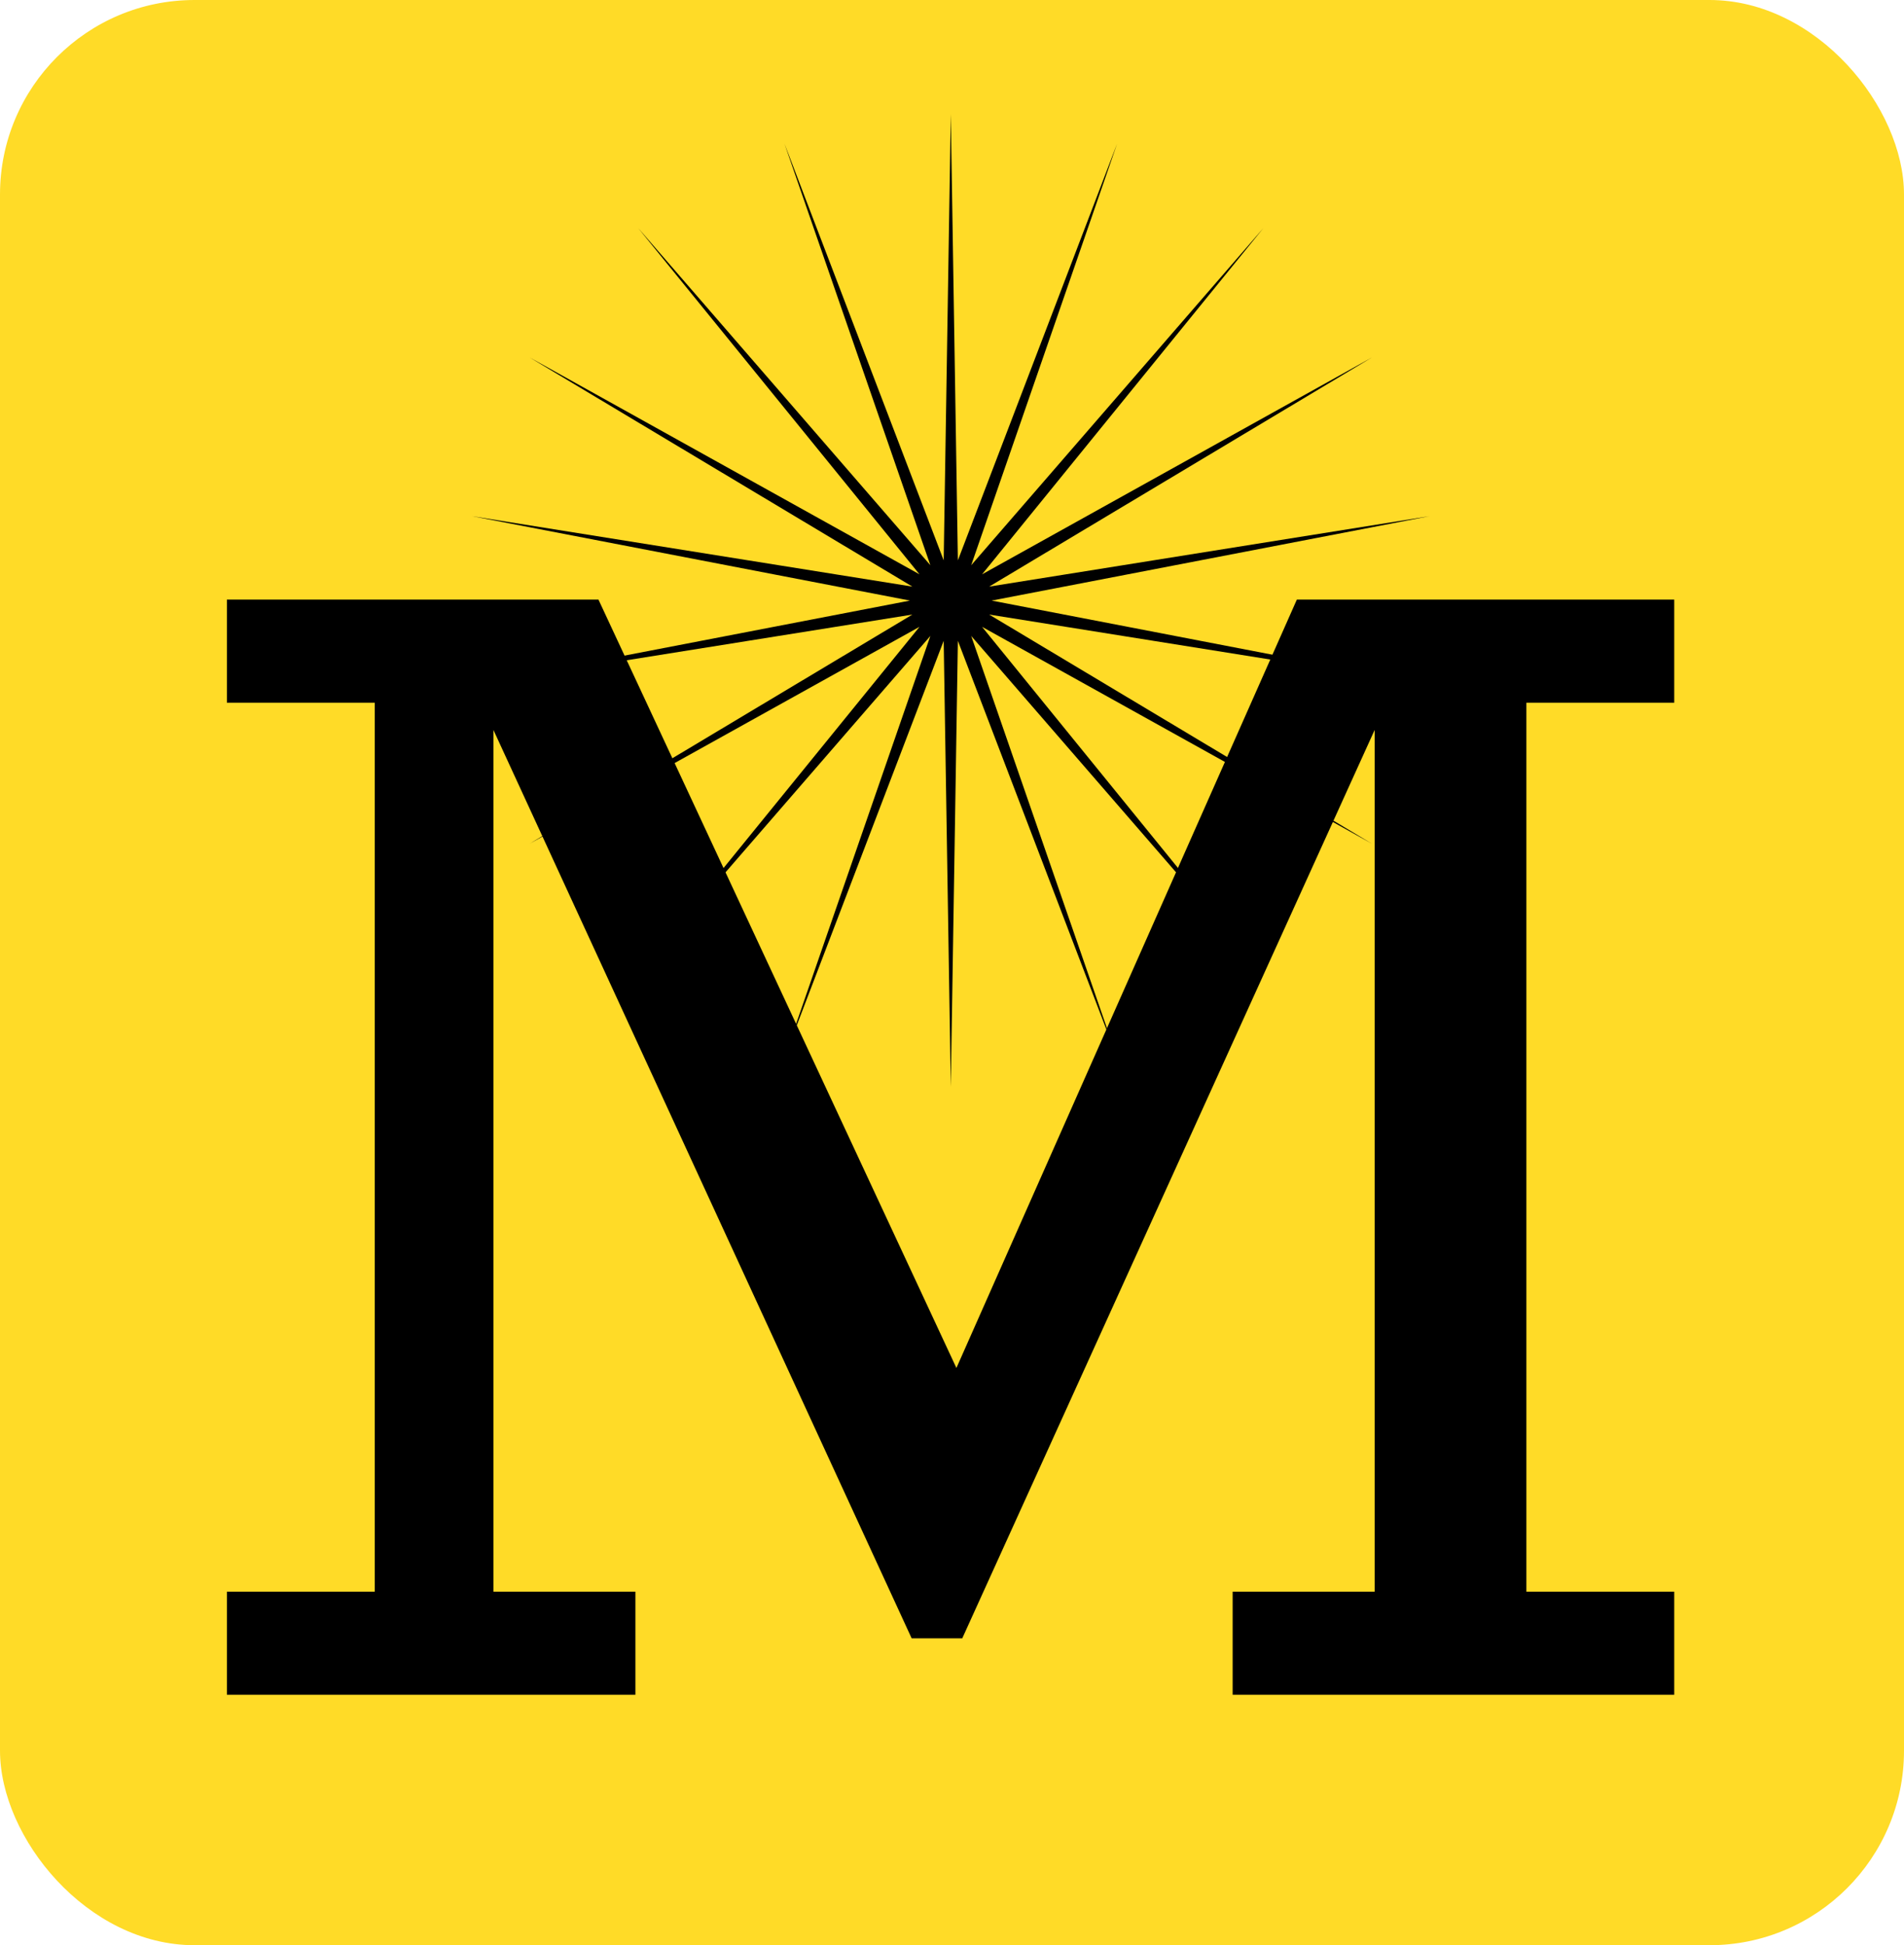<svg width="783" height="800" viewBox="0 0 783 800" fill="none" xmlns="http://www.w3.org/2000/svg">
<rect width="783" height="800" rx="80" fill="#FFDB27"/>
<path d="M391 47L393.918 230.455L459.404 59.062L399.4 232.451L519.558 93.791L403.87 236.201L564.206 147L406.786 241.254L587.962 212.27L407.8 247L587.962 281.73L406.786 252.746L564.206 347L403.87 257.798L519.558 400.208L399.4 261.55L459.404 434.938L393.918 263.544L391 447L388.082 263.544L322.596 434.938L382.6 261.55L262.442 400.208L378.13 257.798L217.795 347L375.213 252.746L194.038 281.73L374.2 247L194.038 212.27L375.213 241.254L217.795 147L378.13 236.201L262.442 93.791L382.6 232.451L322.596 59.062L388.082 230.455L391 47Z" fill="black"/>
<path d="M93.312 697V654.6H154.113V289H93.312V246.6H246.113L393.313 562.6L533.313 246.6H688.513V289H627.713V654.6H688.513V697H506.913V654.6H565.313V300.2L395.713 673.8H374.913L202.913 300.2V654.6H261.312V697H93.312Z" fill="black"/>
</svg>
